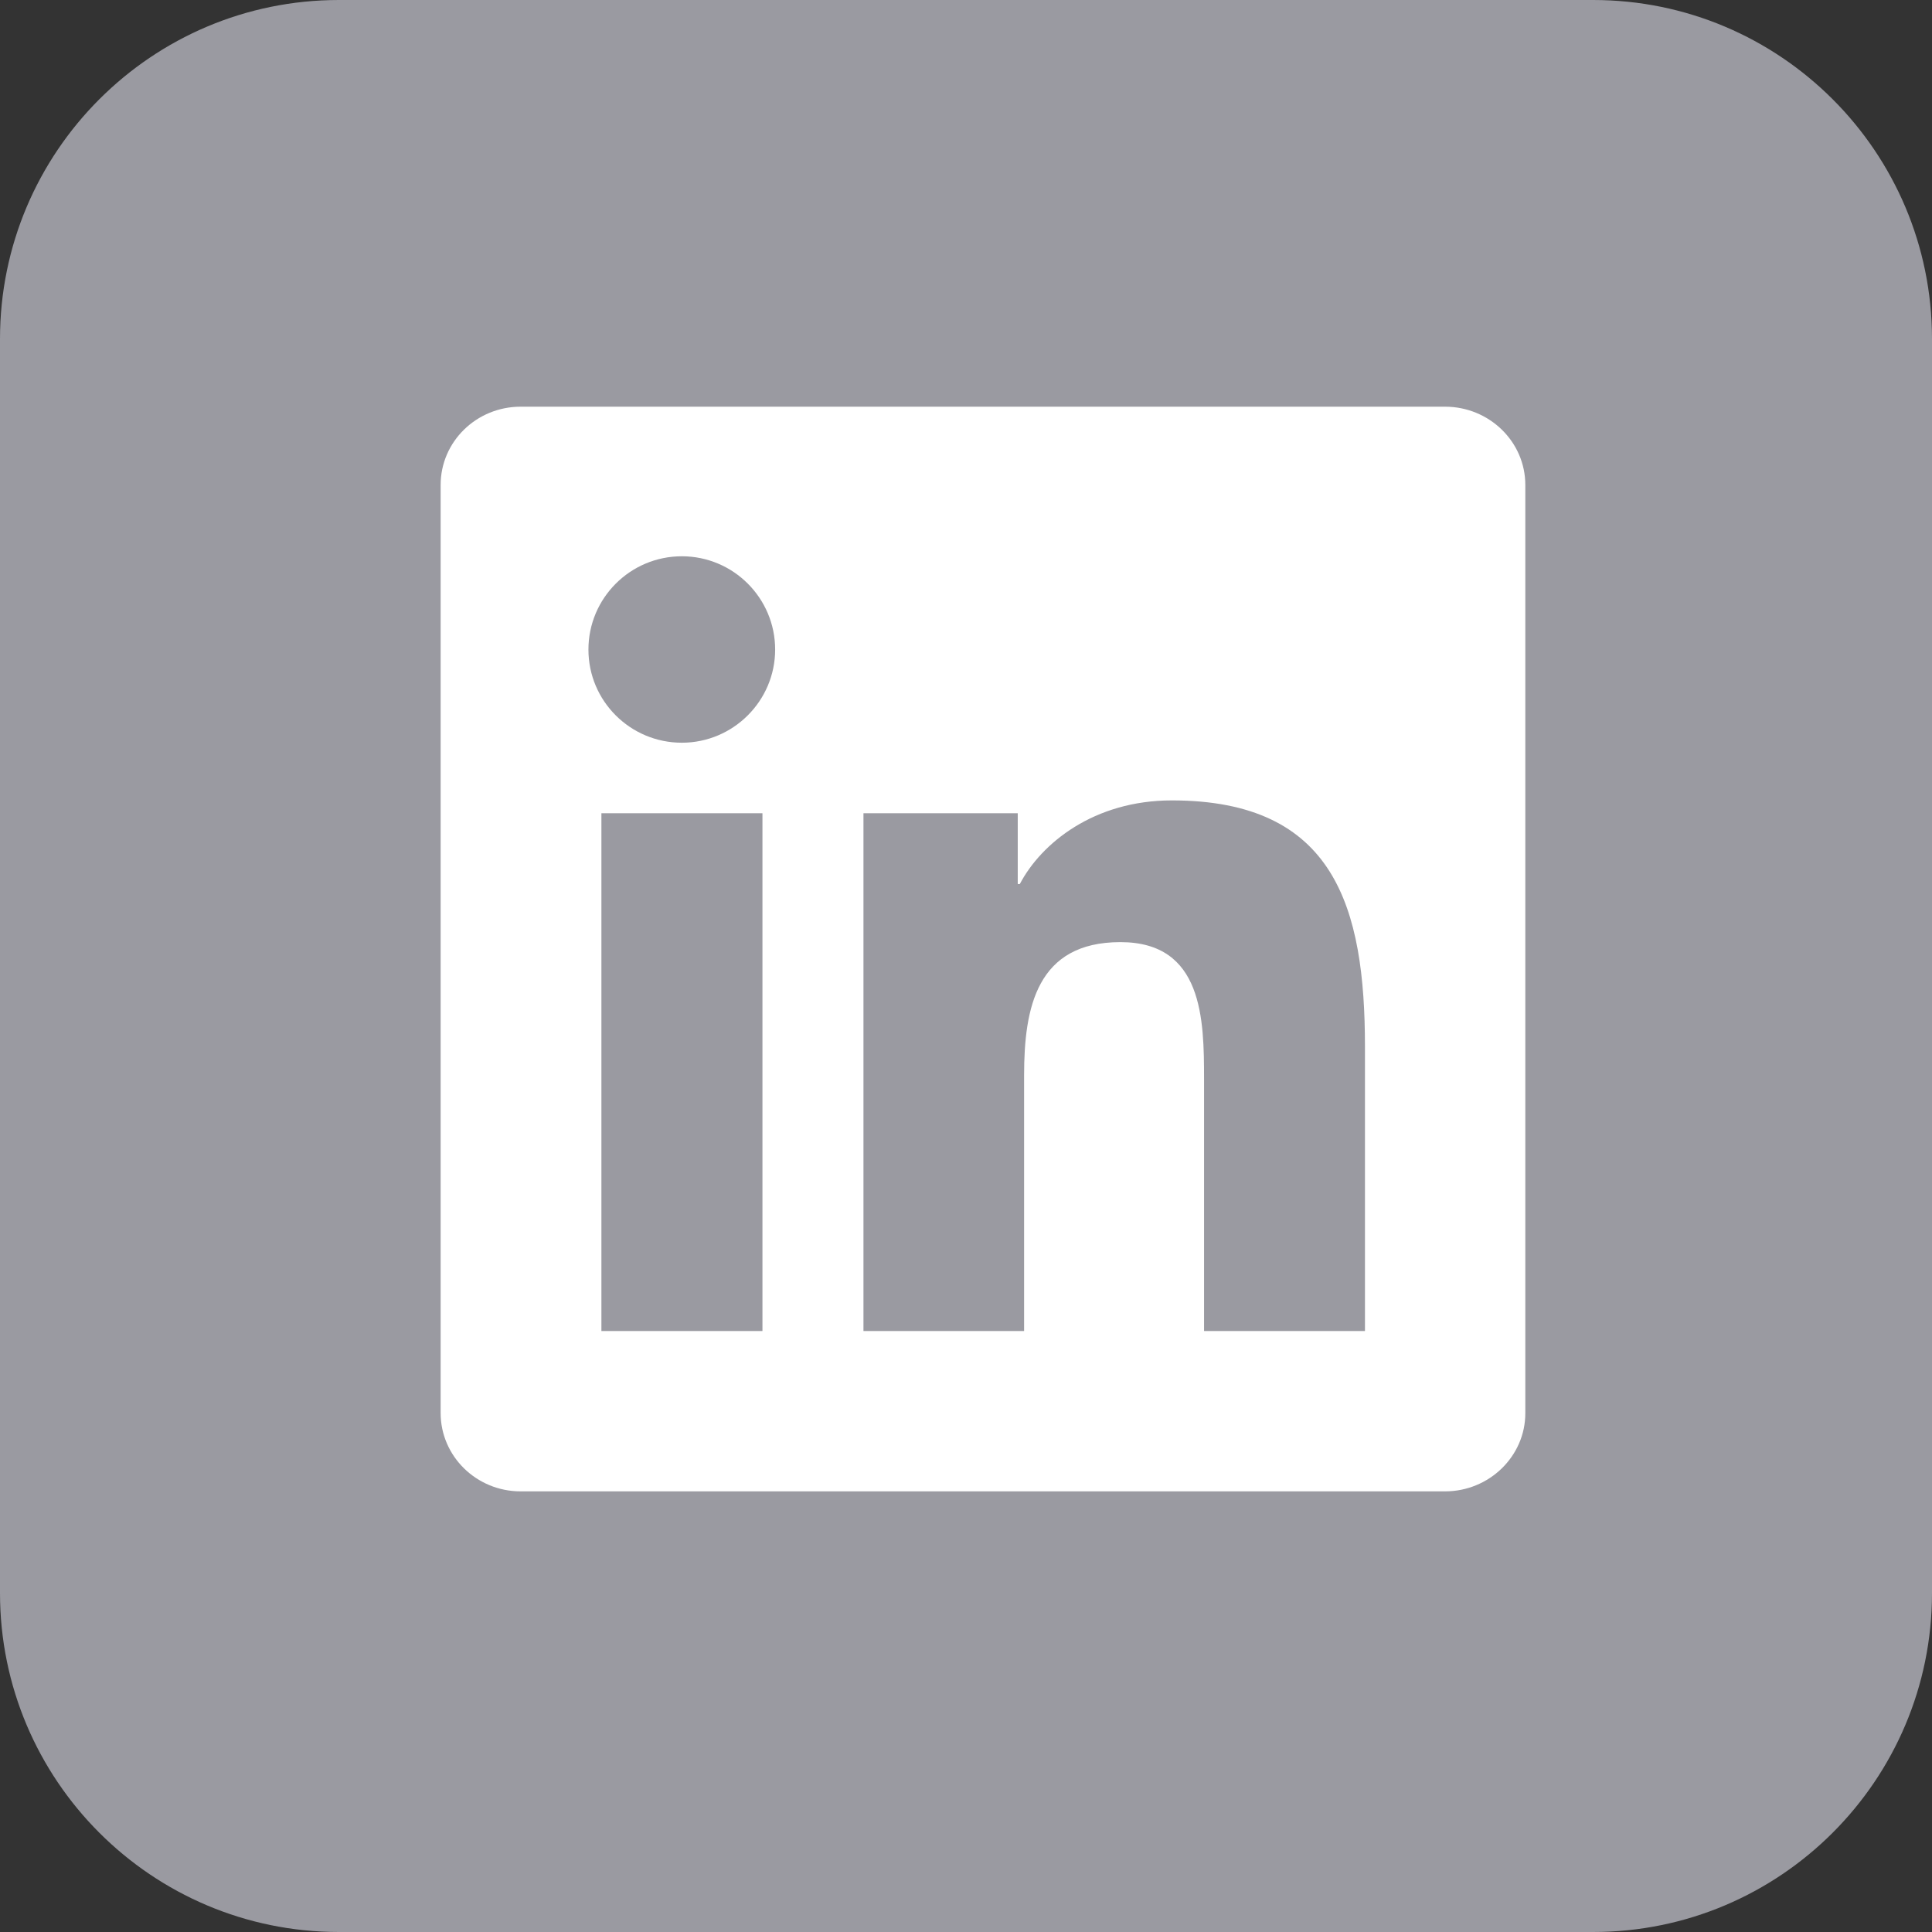 <svg width="14" height="14" viewBox="0 0 14 14" fill="none" xmlns="http://www.w3.org/2000/svg">
<rect x="0" y="0" width="14" height="14" fill="#333333" stroke="none"/>
<path d="M0 2.456C0 1.1 1.1 0 2.456 0H11.544C12.9 0 14 1.1 14 2.456V11.544C14 12.9 12.9 14 11.544 14H2.456C1.1 14 0 12.9 0 11.544V2.456Z" fill="#9A9AA1"/>
<g clip-path="url(#clip0_2804_480)">
<rect width="7.86" height="7.86" transform="translate(3.193 2.947)" fill="#9A9AA1"/>
<path d="M10.471 2.947H3.773C3.452 2.947 3.193 3.201 3.193 3.514V10.239C3.193 10.552 3.452 10.807 3.773 10.807H10.471C10.792 10.807 11.053 10.552 11.053 10.241V3.514C11.053 3.201 10.792 2.947 10.471 2.947ZM5.525 9.645H4.358V5.893H5.525V9.645ZM4.941 5.382C4.567 5.382 4.264 5.08 4.264 4.707C4.264 4.334 4.567 4.031 4.941 4.031C5.314 4.031 5.617 4.334 5.617 4.707C5.617 5.078 5.314 5.382 4.941 5.382ZM9.891 9.645H8.725V7.821C8.725 7.387 8.718 6.827 8.119 6.827C7.513 6.827 7.421 7.301 7.421 7.791V9.645H6.257V5.893H7.375V6.406H7.39C7.545 6.111 7.926 5.8 8.492 5.8C9.673 5.8 9.891 6.576 9.891 7.586V9.645V9.645Z" fill="white"/>
</g>
<defs>
<clipPath id="clip0_2804_480">
<rect width="7.86" height="7.86" fill="white" transform="translate(3.193 2.947)"/>
</clipPath>
</defs>
</svg>

